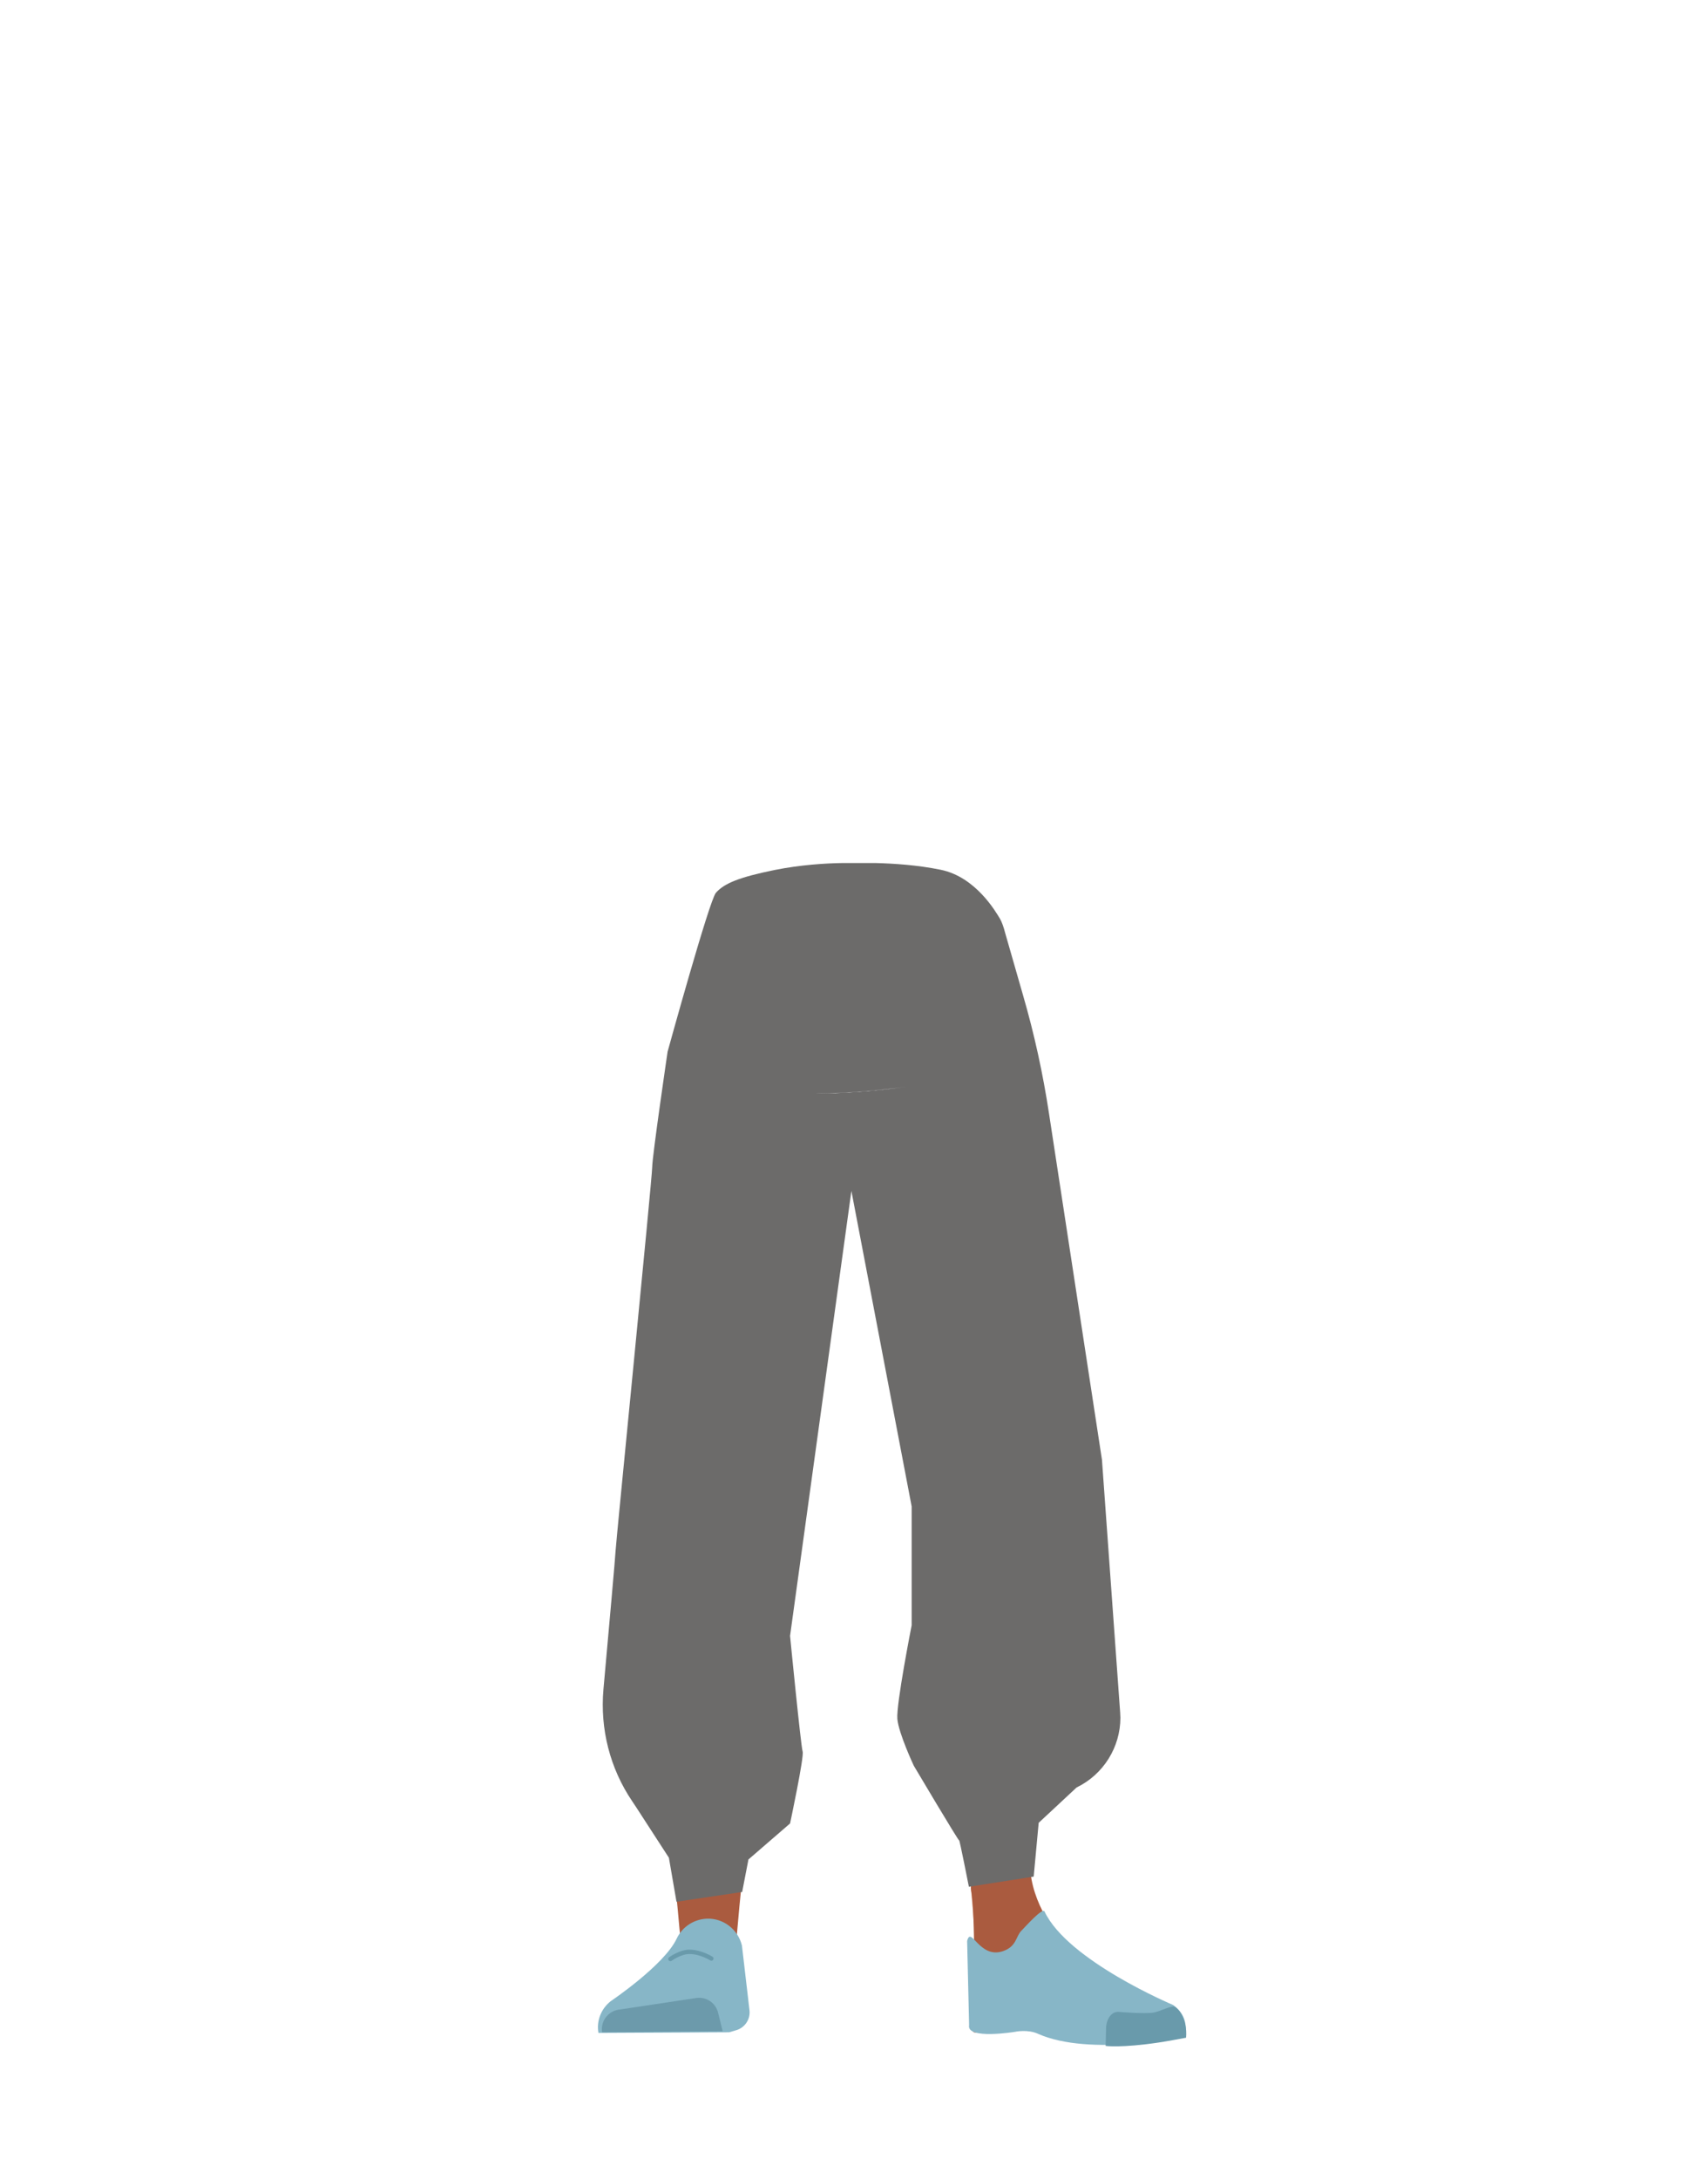 <?xml version="1.0" encoding="utf-8"?>
<!-- Generator: Adobe Illustrator 26.0.1, SVG Export Plug-In . SVG Version: 6.00 Build 0)  -->
<svg version="1.1" id="Calque_1" xmlns="http://www.w3.org/2000/svg" xmlns:xlink="http://www.w3.org/1999/xlink" x="0px" y="0px"
	 viewBox="0 0 788 1005" style="enable-background:new 0 0 788 1005;" xml:space="preserve">
<style type="text/css">
	.st0{fill:#614652;}
	.st1{fill:#AA5B3F;}
	.st2{fill:#87B6C7;}
	.st3{fill:#6C9AAB;}
	.st4{fill:#D79072;}
	.st5{fill:#699AAB;}
	.st6{fill:none;stroke:#699AAB;stroke-width:2;stroke-linecap:round;stroke-miterlimit:10;}
	.st7{fill:#6C6B6A;}
	.st8{fill:none;}
</style>
<g id="Calque_5">
	<path class="st0" d="M385.6,504c-3.2,0.1-6.3,0.2-9.3,0.1C379.4,504.2,382.5,504.1,385.6,504C385.6,504,385.6,504,385.6,504z"/>
	<path class="st1" d="M336.8,631.4c-13.9-0.2-22.3,6.7-24.9,18.2c0,0-7.1,55.4-8.3,77c-1.9,34.7,2.5,101.6,7.2,136
		c1,7.5,3,30.3,3,30.3c0.6,6.8,6.4,12,13.2,11.9l0,0c6.7-0.1,12.2-5.2,12.9-11.8c0,0,2.2-26.1,3.5-34.8c4.6-31.3,18-93.5,20-125.1
		c1.2-19-0.4-77.5-0.4-77.5C362.2,636.2,348.7,632,336.8,631.4L336.8,631.4z"/>
	<path class="st2" d="M326.3,884.8L326.3,884.8c-6.1,0.2-11.5,3.7-14.1,9.2l0,0c-5.8,12.3-30.5,28.9-30.5,28.9
		c-4.4,3.5-6.6,9.1-5.6,14.6l0,0l60.3-0.3l3.4-1c3.9-1.2,6.4-5,6-9l-3.5-30C340.5,889.8,333.8,884.6,326.3,884.8z"/>
	<path class="st3" d="M277.8,937.2L277.8,937.2c-0.8-4.9,2.5-9.5,7.4-10.4c0,0,0.1,0,0.1,0l35.9-5.4c4.6-0.7,9,2.2,10.1,6.8l2.1,8.5
		L277.8,937.2z"/>
	<path class="st0" d="M420.9,500.7c-5.9,0.9-12.1,1.6-18.4,2.2v-0.1C408.8,502.3,415,501.6,420.9,500.7z"/>
	<path class="st4" d="M452.6,631.4c12.4-0.2,19.9,6.7,22.2,18.2c0,0,14.4,53.4,15.5,75c1.7,34.7-10.2,103.6-14.5,138
		c-0.9,7.5-2.7,30.3-2.7,30.3c-0.6,6.8-5.7,11.9-11.8,11.8l0,0c-6-0.1-10.9-5.2-11.5-11.8c0,0-2-26.1-3.1-34.8
		c-4.1-31.3-16.1-93.5-17.9-125.1c-1.1-19,0.4-77.5,0.4-77.5C429.9,636.2,441.9,631.9,452.6,631.4L452.6,631.4z"/>
	<path class="st1" d="M475.2,857.4c-1.2,34,40.4,61.6,40.4,61.6c4.4,3.5-67,21.8-66.6,17.8c0,0,1.5-52-1-65.2
		C446.2,862.4,475.9,837.5,475.2,857.4z"/>
	<path class="st2" d="M462.7,899.8c6.4-2.2,5.9-6.8,8.5-9.4c1.5-1.5,9.8-10.9,10.7-8.9c10.7,22.7,59.3,43.1,59.3,43.1
		c5.4,3.8,6.6,9.1,5.5,14.6l0,0c0,0-43.8,9.4-67.8-1.3c-4.8-2.2-10.7-0.9-10.7-0.9s-22.4,3.7-21.1-3.1l-0.9-38.8
		C448,887.8,451.8,903.5,462.7,899.8z"/>
	<path class="st5" d="M547.2,939.7c0.8-9-4.3-14.7-6-14.4c-2.5,0.3-6.5,2.4-9,2.8c-4,0.7-16-0.3-16-0.3c-3.1-0.3-5.6,2.8-5.9,7.1
		l-0.2,8.6c0,0,7.3,1,24.6-1.6C537.7,941.5,547.2,939.7,547.2,939.7z"/>
	<path class="st6" d="M309.3,903.4c0,0,4.7-3.4,8.9-3.3c5.1,0,10,3.1,10,3.1"/>
	<path class="st7" d="M420.9,500.7c-5.9,0.9-12.1,1.6-18.4,2.2c-5.7,0.5-11.4,0.9-16.9,1.1c-3.2,0.1-6.3,0.2-9.3,0.1
		c3,0,6.1-0.1,9.2-0.2c5.5-0.2,11.2-0.6,16.9-1.1C408.8,502.3,415,501.6,420.9,500.7z"/>
	<path class="st7" d="M420.9,500.7c-5.9,0.9-12.1,1.6-18.4,2.2c-5.7,0.5-11.4,0.9-16.9,1.1c-3.2,0.1-6.3,0.2-9.3,0.1
		c3,0,6.1-0.1,9.2-0.2c5.5-0.2,11.2-0.6,16.9-1.1C408.8,502.3,415,501.6,420.9,500.7z"/>
	<path class="st7" d="M420.9,500.7c-5.9,0.9-12.1,1.6-18.4,2.2c-5.7,0.5-11.4,0.9-16.9,1.1c-3.2,0.1-6.3,0.2-9.3,0.1
		c3,0,6.1-0.1,9.2-0.2c5.5-0.2,11.2-0.6,16.9-1.1C408.8,502.3,415,501.6,420.9,500.7z"/>
	<path class="st8" d="M420.9,500.7c-5.9,0.9-12.1,1.6-18.4,2.2c-5.7,0.5-11.4,0.9-16.9,1.1c-3.2,0.1-6.3,0.2-9.3,0.1
		c3,0,6.1-0.1,9.2-0.2c5.5-0.2,11.2-0.6,16.9-1.1C408.8,502.3,415,501.6,420.9,500.7z"/>
	<path class="st7" d="M516.8,789.8l-8.4-116.6L484,513.7c-2.8-18.5-6.8-36.8-12-54.7l-8.3-28.9c-0.6-2.4-1.5-5-2.4-6.5
		c-1.9-3.1-11.1-19.2-27.3-22.5c-10.7-2.2-22-2.9-29.8-3.1c-0.5,0-0.9,0-1.4,0c-0.5,0-1,0-1.5,0c-0.5,0-1,0-1.4,0c-2.8,0-4.6,0-5,0
		c-0.1,0-0.1,0-0.1,0s-0.1,0-0.2,0c-0.5,0-2.1,0-4.3,0c-0.4,0-0.9,0-1.3,0c-0.2,0-0.4,0-0.7,0c-7.1,0.1-19,0.8-30.9,3.2
		c-16.2,3.3-23.2,6.1-27.1,10.5C327.3,415,308,485,308,485s-7.1,48.3-7.1,53.2c0,4.9-16.9,174.8-16.9,177c0,1.4-3.2,37.3-5.6,63.9
		c-1.6,18.2,3,36.4,13.3,51.6l1.8,2.7l15.1,23.3l3.5,20.3l30.3-4.5l2.9-15l19.2-16.6c0,0,6.6-30.9,5.8-33.2s-5.8-53.3-5.8-53.3
		l28.3-205.2l27.8,145.5v54.8c0,0-7.2,36.5-6.6,43.2c0.6,6.7,7.6,21.6,7.6,21.6s20.7,34.9,20.9,34.4c0.2-0.5,4.5,21.4,4.5,21.4
		l29.9-4.7l2.3-24.8l17.5-16.3c12.4-6,20.2-18.6,20.2-32.2C516.9,791.5,516.8,790.6,516.8,789.8z M402.5,503
		c-5.7,0.5-11.4,0.9-16.9,1.1c-3.2,0.1-6.3,0.2-9.3,0.1c3,0,6.1-0.1,9.2-0.2c5.5-0.2,11.2-0.6,16.9-1.1c6.3-0.6,12.5-1.3,18.4-2.1
		C415,501.6,408.8,502.4,402.5,503z"/>
</g>
</svg>
